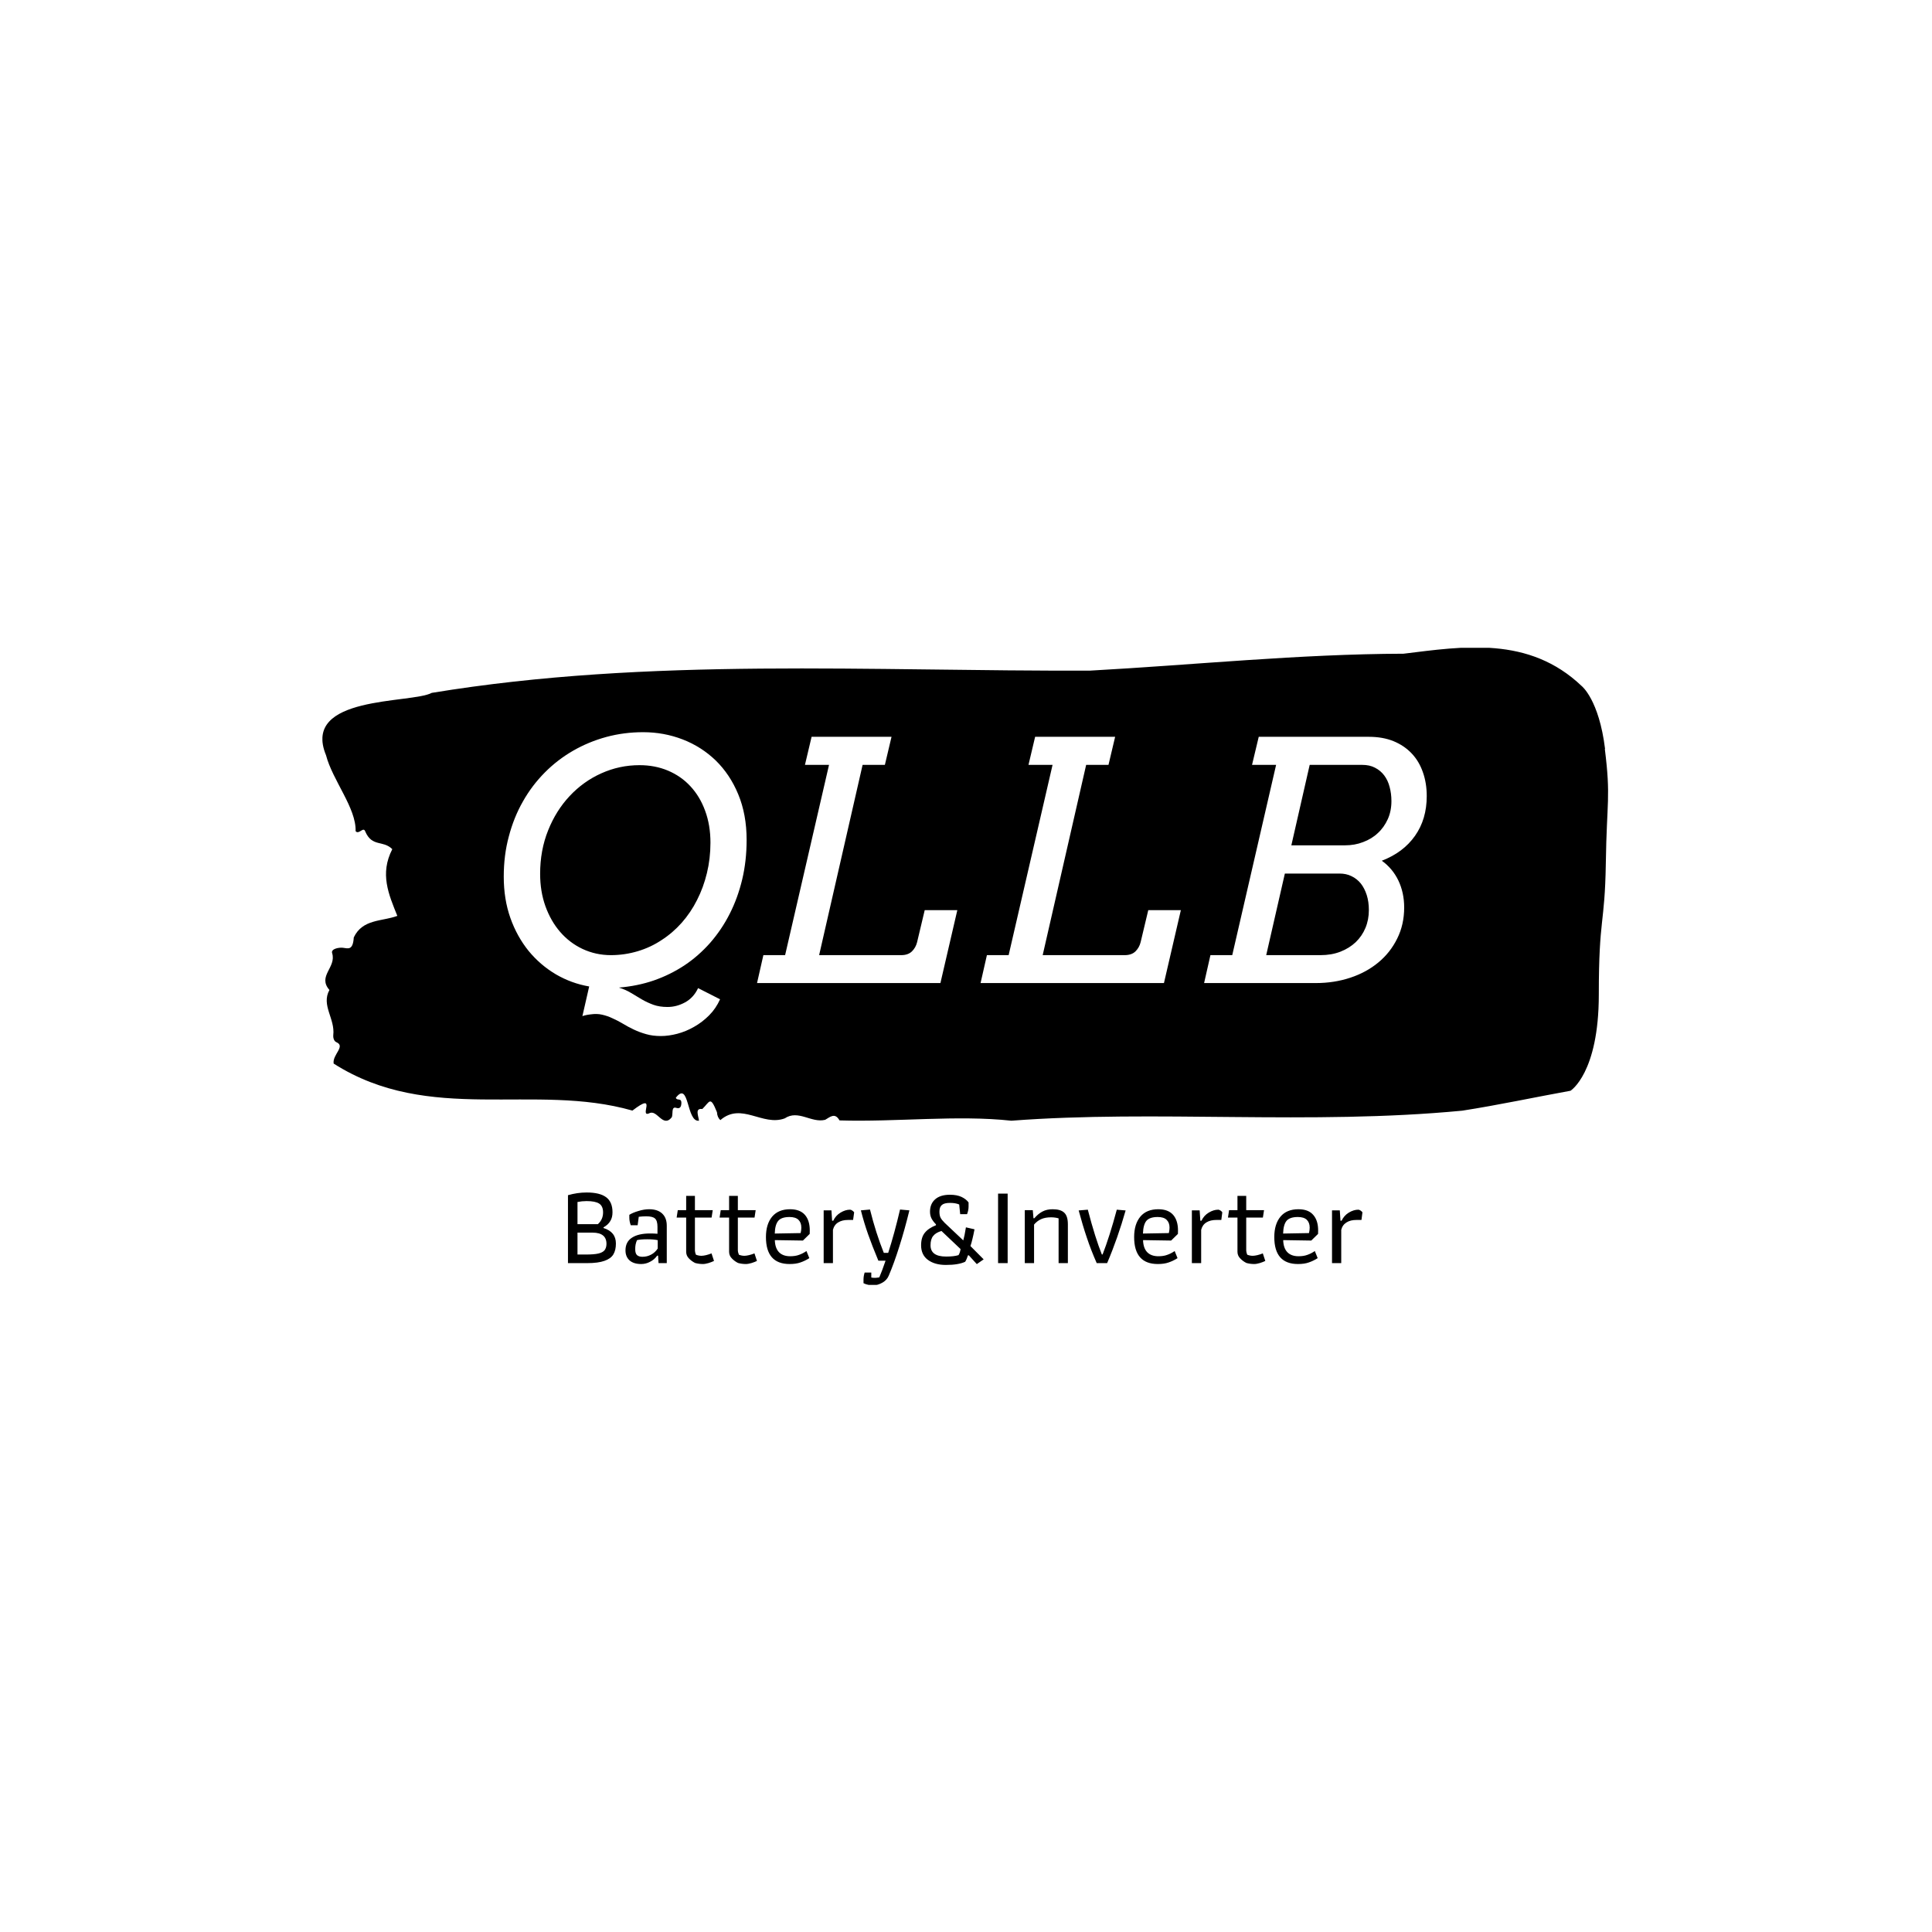 <svg xmlns="http://www.w3.org/2000/svg" xmlns:xlink="http://www.w3.org/1999/xlink" version="1.1" viewBox="0 0 100 100">
<defs>
<clipPath id="clip1">
  <path d="M 16.688 33.531 L 83.234 33.531 L 83.234 58.012 L 16.688 58.012 Z M 16.688 33.531 "/>
</clipPath>
<clipPath id="clip2">
  <path d="M 26.07 37.898 L 73.852 37.898 L 73.852 53.625 L 26.07 53.625 Z M 26.07 37.898 "/>
</clipPath>
<clipPath id="clip3">
  <path d="M 29.395 61.723 L 70.52 61.723 L 70.52 66.508 L 29.395 66.508 Z M 29.395 61.723 "/>
</clipPath>
</defs>
<g id="surface1">
<rect x="0" y="0" width="100" height="100" style="fill:rgb(100%,100%,100%);fill-opacity:1;stroke:none;"/>
<g clip-path="url(#clip1)" clip-rule="nonzero">
<path style=" stroke:none;fill-rule:nonzero;fill:rgb(0%,0%,0%);fill-opacity:1;" d="M 83.078 38.766 C 82.766 36.223 81.875 35.516 81.875 35.516 C 79.137 32.898 75.719 33.461 72.648 33.836 C 67.23 33.852 61.836 34.414 56.43 34.711 C 45.082 34.758 33.637 34.004 22.348 35.863 C 21.285 36.43 15.586 35.973 16.875 39.09 C 17.211 40.387 18.445 41.828 18.406 43.02 C 18.578 43.227 18.812 42.75 18.91 43.047 C 19.262 43.855 19.832 43.477 20.305 43.953 C 19.648 45.23 20.117 46.293 20.566 47.406 C 19.777 47.699 18.766 47.559 18.312 48.52 C 18.266 49.219 18.012 49.086 17.734 49.055 C 17.531 49.035 17.121 49.113 17.191 49.332 C 17.426 50.078 16.418 50.512 17.051 51.242 C 16.613 52.035 17.352 52.723 17.25 53.582 C 17.238 53.754 17.305 53.902 17.414 53.945 C 17.902 54.16 17.195 54.59 17.27 55.051 C 22.242 58.215 27.641 56.027 32.734 57.484 C 34.059 56.465 33.066 57.844 33.594 57.629 C 34.008 57.383 34.305 58.414 34.773 57.828 C 34.844 57.66 34.734 57.266 34.992 57.34 C 35.125 57.383 35.246 57.371 35.266 57.137 C 35.293 56.785 35.047 57.004 34.98 56.82 C 35.691 55.895 35.516 58.098 36.18 58.008 C 36.148 57.738 35.957 57.352 36.352 57.402 C 36.746 57.016 36.758 56.695 37.109 57.566 C 37.121 57.754 37.184 57.887 37.285 57.977 C 38.379 57.031 39.469 58.312 40.617 57.887 C 41.32 57.418 41.996 58.141 42.711 57.961 C 42.961 57.82 43.215 57.566 43.453 57.992 C 46.406 58.082 49.551 57.703 52.348 58.008 C 59.82 57.438 67.809 58.242 75.688 57.488 C 77.547 57.199 79.477 56.785 81.289 56.457 C 81.289 56.457 82.754 55.551 82.754 51.48 C 82.754 47.414 83.066 47.922 83.117 44.68 C 83.164 41.441 83.383 41.309 83.066 38.766 Z M 83.078 38.766 "/>
</g>
<g clip-path="url(#clip2)" clip-rule="nonzero">
<path style=" stroke:none;fill-rule:nonzero;fill:rgb(100%,100%,100%);fill-opacity:1;" d="M 30.145 52.594 L 30.496 51.059 C 29.879 50.953 29.305 50.742 28.77 50.43 C 28.234 50.113 27.766 49.711 27.363 49.223 C 26.965 48.73 26.648 48.164 26.418 47.516 C 26.188 46.867 26.074 46.152 26.074 45.375 C 26.074 44.641 26.16 43.945 26.336 43.297 C 26.508 42.641 26.75 42.035 27.066 41.484 C 27.379 40.926 27.758 40.43 28.199 39.984 C 28.637 39.543 29.125 39.168 29.66 38.859 C 30.195 38.551 30.77 38.312 31.383 38.145 C 31.992 37.98 32.629 37.898 33.289 37.898 C 34.008 37.898 34.688 38.023 35.336 38.273 C 35.984 38.523 36.551 38.887 37.043 39.359 C 37.535 39.84 37.926 40.422 38.211 41.113 C 38.5 41.809 38.645 42.594 38.645 43.473 C 38.645 44.191 38.57 44.871 38.418 45.512 C 38.266 46.148 38.051 46.746 37.77 47.297 C 37.492 47.848 37.152 48.348 36.758 48.801 C 36.363 49.246 35.922 49.637 35.43 49.965 C 34.938 50.289 34.41 50.551 33.836 50.75 C 33.266 50.945 32.664 51.066 32.035 51.117 C 32.273 51.191 32.484 51.285 32.668 51.398 C 32.859 51.516 33.043 51.625 33.23 51.734 C 33.414 51.84 33.609 51.93 33.82 52.008 C 34.027 52.082 34.27 52.121 34.551 52.121 C 34.871 52.121 35.172 52.039 35.465 51.879 C 35.754 51.719 35.977 51.477 36.133 51.145 L 37.27 51.723 C 37.129 52.039 36.941 52.316 36.703 52.555 C 36.469 52.789 36.211 52.988 35.926 53.148 C 35.641 53.312 35.352 53.43 35.055 53.508 C 34.758 53.586 34.473 53.625 34.207 53.625 C 33.926 53.625 33.672 53.594 33.445 53.527 C 33.219 53.465 33.004 53.383 32.805 53.289 C 32.605 53.195 32.418 53.094 32.238 52.984 C 32.059 52.879 31.883 52.785 31.703 52.707 C 31.527 52.621 31.348 52.562 31.164 52.52 C 30.984 52.477 30.785 52.473 30.57 52.504 C 30.398 52.523 30.258 52.555 30.145 52.594 Z M 31.621 49.438 C 32.105 49.438 32.566 49.367 33.012 49.234 C 33.453 49.102 33.867 48.91 34.246 48.656 C 34.629 48.41 34.977 48.109 35.289 47.758 C 35.598 47.406 35.863 47.016 36.078 46.586 C 36.301 46.152 36.469 45.688 36.59 45.191 C 36.711 44.691 36.773 44.168 36.773 43.617 C 36.773 43.008 36.68 42.457 36.496 41.961 C 36.316 41.469 36.062 41.047 35.734 40.695 C 35.41 40.344 35.023 40.078 34.574 39.887 C 34.125 39.699 33.637 39.605 33.102 39.605 C 32.406 39.605 31.75 39.746 31.125 40.027 C 30.504 40.305 29.957 40.699 29.488 41.199 C 29.016 41.703 28.645 42.293 28.371 42.98 C 28.094 43.668 27.957 44.418 27.957 45.23 C 27.957 45.832 28.047 46.391 28.23 46.902 C 28.414 47.414 28.668 47.859 28.992 48.234 C 29.316 48.609 29.703 48.906 30.152 49.117 C 30.602 49.328 31.094 49.438 31.621 49.438 Z M 41.664 39.59 L 42.008 38.137 L 46.145 38.137 L 45.801 39.59 L 44.648 39.59 L 42.398 49.438 L 46.645 49.438 C 46.887 49.438 47.07 49.371 47.203 49.242 C 47.332 49.113 47.422 48.957 47.469 48.766 L 47.863 47.109 L 49.551 47.109 L 48.676 50.883 L 39.184 50.883 L 39.512 49.438 L 40.637 49.438 L 42.91 39.59 Z M 53.234 39.59 L 53.578 38.137 L 57.719 38.137 L 57.375 39.59 L 56.219 39.59 L 53.969 49.438 L 58.215 49.438 C 58.457 49.438 58.641 49.371 58.773 49.242 C 58.902 49.113 58.992 48.957 59.039 48.766 L 59.434 47.109 L 61.121 47.109 L 60.246 50.883 L 50.754 50.883 L 51.082 49.438 L 52.207 49.438 L 54.48 39.59 Z M 62.324 50.883 L 62.652 49.438 L 63.781 49.438 L 66.051 39.59 L 64.805 39.59 L 65.152 38.137 L 70.852 38.137 C 71.328 38.137 71.754 38.211 72.129 38.363 C 72.5 38.516 72.812 38.727 73.066 38.996 C 73.324 39.266 73.516 39.59 73.648 39.969 C 73.781 40.344 73.848 40.758 73.848 41.203 C 73.848 42.004 73.645 42.691 73.238 43.266 C 72.836 43.836 72.266 44.266 71.523 44.551 C 71.895 44.82 72.18 45.16 72.379 45.574 C 72.578 45.992 72.68 46.457 72.68 46.973 C 72.68 47.562 72.559 48.098 72.32 48.578 C 72.082 49.062 71.758 49.473 71.344 49.816 C 70.934 50.156 70.449 50.422 69.895 50.605 C 69.34 50.789 68.746 50.883 68.109 50.883 Z M 69.336 45.215 L 66.504 45.215 L 65.539 49.438 L 68.355 49.438 C 68.73 49.438 69.07 49.379 69.383 49.258 C 69.691 49.137 69.953 48.973 70.172 48.766 C 70.391 48.555 70.559 48.309 70.676 48.027 C 70.793 47.746 70.852 47.438 70.852 47.109 C 70.852 46.82 70.816 46.562 70.742 46.328 C 70.668 46.098 70.566 45.898 70.438 45.734 C 70.305 45.57 70.145 45.441 69.957 45.352 C 69.77 45.258 69.562 45.215 69.336 45.215 Z M 70.508 39.59 L 67.789 39.59 L 66.84 43.754 L 69.617 43.754 C 69.953 43.754 70.266 43.699 70.555 43.586 C 70.848 43.477 71.102 43.324 71.316 43.121 C 71.535 42.922 71.703 42.68 71.832 42.398 C 71.957 42.121 72.02 41.809 72.02 41.465 C 72.02 41.203 71.988 40.957 71.926 40.73 C 71.867 40.5 71.773 40.305 71.648 40.137 C 71.523 39.969 71.363 39.836 71.172 39.738 C 70.984 39.637 70.762 39.59 70.508 39.59 Z M 70.508 39.59 "/>
</g>
<g clip-path="url(#clip3)" clip-rule="nonzero">
<path style=" stroke:none;fill-rule:nonzero;fill:rgb(0%,0%,0%);fill-opacity:1;" d="M 29.398 65.379 L 29.398 61.863 C 29.723 61.77 30.043 61.723 30.367 61.723 C 30.82 61.723 31.156 61.805 31.375 61.969 C 31.594 62.133 31.703 62.391 31.703 62.746 C 31.703 62.922 31.668 63.074 31.59 63.199 C 31.516 63.328 31.398 63.438 31.238 63.527 L 31.238 63.562 C 31.664 63.695 31.879 63.961 31.879 64.363 C 31.879 64.594 31.836 64.781 31.746 64.93 C 31.656 65.078 31.5 65.188 31.285 65.262 C 31.066 65.34 30.77 65.379 30.391 65.379 Z M 29.891 63.363 L 30.945 63.363 C 31.125 63.203 31.215 63 31.215 62.75 C 31.215 62.535 31.145 62.383 31.012 62.297 C 30.879 62.211 30.66 62.168 30.363 62.168 C 30.203 62.168 30.043 62.184 29.891 62.215 Z M 29.891 64.934 L 30.32 64.934 C 30.602 64.934 30.816 64.918 30.969 64.883 C 31.121 64.848 31.227 64.789 31.293 64.711 C 31.355 64.629 31.391 64.52 31.391 64.379 C 31.391 63.996 31.148 63.801 30.672 63.801 L 29.891 63.801 Z M 33.188 65.426 C 32.922 65.426 32.719 65.359 32.582 65.234 C 32.445 65.109 32.375 64.938 32.375 64.719 C 32.375 64.422 32.488 64.203 32.715 64.059 C 32.938 63.914 33.25 63.844 33.648 63.844 C 33.777 63.844 33.902 63.848 34.031 63.859 L 34.031 63.5 C 34.031 63.289 33.988 63.145 33.902 63.07 C 33.82 62.992 33.668 62.957 33.449 62.957 C 33.316 62.957 33.188 62.965 33.062 62.98 L 33.004 63.418 L 32.648 63.418 C 32.598 63.281 32.574 63.152 32.574 63.027 L 32.574 62.879 C 32.691 62.805 32.848 62.738 33.047 62.68 C 33.25 62.617 33.434 62.59 33.602 62.59 C 33.891 62.59 34.117 62.664 34.273 62.812 C 34.434 62.961 34.512 63.172 34.512 63.445 L 34.512 65.379 L 34.086 65.379 L 34.062 64.992 L 34.016 64.992 C 33.918 65.129 33.797 65.234 33.648 65.309 C 33.504 65.387 33.352 65.426 33.188 65.426 Z M 33.25 65.051 C 33.41 65.051 33.559 65.016 33.699 64.941 C 33.84 64.867 33.953 64.762 34.043 64.625 L 34.043 64.191 C 33.906 64.16 33.73 64.145 33.508 64.145 C 33.262 64.145 33.082 64.16 32.969 64.191 C 32.934 64.277 32.91 64.355 32.898 64.422 C 32.883 64.492 32.879 64.574 32.879 64.664 C 32.879 64.805 32.91 64.906 32.973 64.965 C 33.039 65.023 33.129 65.051 33.25 65.051 Z M 36.383 65.426 C 36.242 65.426 36.105 65.406 35.977 65.371 C 35.848 65.305 35.738 65.223 35.648 65.125 C 35.559 65.031 35.516 64.918 35.516 64.789 L 35.516 63.02 L 35.023 63.02 L 35.082 62.637 L 35.516 62.637 L 35.516 61.898 L 35.969 61.898 L 35.969 62.637 L 36.891 62.637 L 36.832 63.02 L 35.969 63.02 L 35.969 64.699 C 35.969 64.781 35.988 64.863 36.023 64.945 C 36.117 64.98 36.211 65 36.309 65 C 36.371 65 36.453 64.988 36.551 64.965 C 36.648 64.941 36.742 64.91 36.828 64.875 L 36.957 65.266 C 36.879 65.305 36.785 65.34 36.676 65.375 C 36.566 65.406 36.469 65.426 36.383 65.426 Z M 38.605 65.426 C 38.461 65.426 38.328 65.406 38.199 65.371 C 38.07 65.305 37.961 65.223 37.871 65.125 C 37.781 65.031 37.738 64.918 37.738 64.789 L 37.738 63.02 L 37.246 63.02 L 37.305 62.637 L 37.738 62.637 L 37.738 61.898 L 38.191 61.898 L 38.191 62.637 L 39.113 62.637 L 39.055 63.02 L 38.191 63.02 L 38.191 64.699 C 38.191 64.781 38.211 64.863 38.246 64.945 C 38.34 64.98 38.434 65 38.531 65 C 38.594 65 38.676 64.988 38.773 64.965 C 38.871 64.941 38.965 64.91 39.051 64.875 L 39.18 65.266 C 39.102 65.305 39.008 65.34 38.898 65.375 C 38.789 65.406 38.691 65.426 38.605 65.426 Z M 40.871 65.426 C 40.055 65.426 39.645 64.961 39.645 64.031 C 39.645 63.578 39.754 63.227 39.969 62.969 C 40.188 62.715 40.492 62.59 40.895 62.59 C 41.238 62.59 41.492 62.688 41.664 62.883 C 41.832 63.078 41.914 63.348 41.914 63.691 C 41.914 63.77 41.914 63.828 41.91 63.867 L 41.559 64.211 L 40.105 64.188 C 40.113 64.461 40.184 64.668 40.316 64.809 C 40.449 64.949 40.645 65.023 40.898 65.023 C 41.074 65.023 41.227 65 41.352 64.953 C 41.48 64.91 41.609 64.844 41.742 64.754 L 41.891 65.121 C 41.738 65.219 41.582 65.293 41.43 65.344 C 41.281 65.398 41.094 65.426 40.871 65.426 Z M 40.102 63.848 L 41.441 63.824 C 41.465 63.719 41.477 63.625 41.477 63.539 C 41.477 63.367 41.426 63.234 41.328 63.137 C 41.227 63.039 41.07 62.992 40.867 62.992 C 40.586 62.992 40.391 63.059 40.281 63.191 C 40.168 63.328 40.109 63.547 40.102 63.848 Z M 42.633 65.379 L 42.633 62.648 L 43.035 62.648 L 43.07 63.184 L 43.129 63.184 C 43.211 63.008 43.336 62.867 43.504 62.766 C 43.672 62.664 43.836 62.613 44 62.613 C 44.031 62.613 44.07 62.629 44.117 62.66 C 44.164 62.695 44.195 62.723 44.211 62.75 L 44.156 63.145 L 43.887 63.145 C 43.695 63.145 43.527 63.184 43.387 63.27 C 43.246 63.355 43.156 63.484 43.113 63.656 L 43.113 65.379 Z M 45.207 66.527 C 45.012 66.527 44.84 66.492 44.695 66.418 L 44.695 66.234 C 44.695 66.109 44.715 65.988 44.754 65.867 L 45.098 65.867 L 45.098 66.125 C 45.152 66.137 45.219 66.141 45.301 66.141 C 45.34 66.141 45.41 66.133 45.512 66.117 C 45.609 65.891 45.719 65.602 45.836 65.254 L 45.465 65.254 C 45.25 64.742 45.074 64.285 44.934 63.891 C 44.793 63.492 44.668 63.078 44.559 62.648 L 45.031 62.605 C 45.234 63.422 45.473 64.168 45.746 64.848 L 45.973 64.848 C 46.188 64.184 46.391 63.438 46.586 62.605 L 47.07 62.648 C 46.91 63.305 46.738 63.926 46.551 64.512 C 46.367 65.098 46.184 65.602 46 66.031 C 45.938 66.18 45.828 66.301 45.672 66.391 C 45.512 66.48 45.359 66.527 45.207 66.527 Z M 48.957 65.473 C 48.57 65.473 48.258 65.383 48.023 65.207 C 47.793 65.035 47.676 64.781 47.676 64.457 C 47.676 64.184 47.738 63.969 47.867 63.809 C 47.996 63.648 48.188 63.52 48.445 63.418 L 48.445 63.371 C 48.34 63.266 48.262 63.16 48.211 63.059 C 48.16 62.953 48.137 62.84 48.137 62.715 C 48.137 62.445 48.227 62.23 48.406 62.074 C 48.582 61.918 48.84 61.84 49.168 61.84 C 49.414 61.84 49.613 61.879 49.77 61.953 C 49.926 62.027 50.047 62.121 50.133 62.238 L 50.133 62.453 C 50.133 62.586 50.105 62.715 50.055 62.844 L 49.699 62.844 L 49.648 62.344 C 49.523 62.289 49.363 62.262 49.168 62.262 C 48.973 62.262 48.836 62.297 48.754 62.367 C 48.668 62.438 48.625 62.551 48.625 62.711 C 48.625 62.848 48.645 62.953 48.684 63.027 C 48.723 63.105 48.793 63.191 48.895 63.293 L 49.859 64.203 C 49.902 64.055 49.949 63.828 49.996 63.527 L 50.441 63.629 C 50.398 63.844 50.363 64.016 50.332 64.133 C 50.305 64.254 50.27 64.375 50.23 64.496 L 50.914 65.184 L 50.559 65.43 L 50.148 64.977 L 50.102 64.977 C 50.059 65.109 50.012 65.223 49.957 65.309 C 49.727 65.418 49.395 65.473 48.957 65.473 Z M 48.969 65.039 C 49.238 65.039 49.453 65.016 49.613 64.965 C 49.664 64.887 49.699 64.781 49.719 64.652 L 48.73 63.715 C 48.535 63.773 48.395 63.855 48.305 63.969 C 48.211 64.078 48.164 64.242 48.164 64.457 C 48.164 64.844 48.434 65.039 48.969 65.039 Z M 51.66 65.379 L 51.66 61.781 L 52.156 61.781 L 52.156 65.379 Z M 53.043 65.379 L 53.043 62.637 L 53.457 62.637 L 53.492 63.055 L 53.539 63.055 C 53.664 62.906 53.801 62.793 53.953 62.711 C 54.105 62.629 54.281 62.59 54.484 62.59 C 54.758 62.59 54.957 62.648 55.082 62.766 C 55.211 62.883 55.273 63.086 55.273 63.371 L 55.273 65.379 L 54.793 65.379 L 54.793 63.062 C 54.676 63.027 54.543 63.008 54.402 63.008 C 54.203 63.008 54.031 63.039 53.891 63.102 C 53.75 63.164 53.629 63.258 53.523 63.383 L 53.523 65.379 Z M 56.766 65.379 C 56.574 64.941 56.402 64.508 56.258 64.07 C 56.109 63.637 55.969 63.16 55.832 62.652 L 56.305 62.613 C 56.562 63.598 56.805 64.367 57.031 64.93 L 57.07 64.93 C 57.309 64.316 57.555 63.547 57.805 62.613 L 58.262 62.652 C 57.996 63.59 57.68 64.5 57.305 65.379 Z M 59.93 65.426 C 59.113 65.426 58.703 64.961 58.703 64.031 C 58.703 63.578 58.812 63.227 59.027 62.969 C 59.242 62.715 59.551 62.59 59.953 62.59 C 60.297 62.59 60.551 62.688 60.723 62.883 C 60.891 63.078 60.973 63.348 60.973 63.691 C 60.973 63.77 60.973 63.828 60.969 63.867 L 60.617 64.211 L 59.164 64.188 C 59.172 64.461 59.242 64.668 59.375 64.809 C 59.508 64.949 59.703 65.023 59.957 65.023 C 60.133 65.023 60.285 65 60.41 64.953 C 60.539 64.91 60.668 64.844 60.801 64.754 L 60.949 65.121 C 60.797 65.219 60.641 65.293 60.488 65.344 C 60.336 65.398 60.152 65.426 59.93 65.426 Z M 59.16 63.848 L 60.5 63.824 C 60.523 63.719 60.535 63.625 60.535 63.539 C 60.535 63.367 60.484 63.234 60.383 63.137 C 60.285 63.039 60.129 62.992 59.922 62.992 C 59.645 62.992 59.449 63.059 59.336 63.191 C 59.227 63.328 59.168 63.547 59.16 63.848 Z M 61.691 65.379 L 61.691 62.648 L 62.094 62.648 L 62.129 63.184 L 62.188 63.184 C 62.27 63.008 62.395 62.867 62.562 62.766 C 62.73 62.664 62.895 62.613 63.059 62.613 C 63.09 62.613 63.129 62.629 63.176 62.66 C 63.223 62.695 63.254 62.723 63.266 62.75 L 63.215 63.145 L 62.945 63.145 C 62.754 63.145 62.586 63.184 62.445 63.27 C 62.305 63.355 62.215 63.484 62.172 63.656 L 62.172 65.379 Z M 64.918 65.426 C 64.773 65.426 64.641 65.406 64.512 65.371 C 64.383 65.305 64.273 65.223 64.184 65.125 C 64.094 65.031 64.051 64.918 64.051 64.789 L 64.051 63.02 L 63.559 63.02 L 63.617 62.637 L 64.051 62.637 L 64.051 61.898 L 64.504 61.898 L 64.504 62.637 L 65.426 62.637 L 65.367 63.02 L 64.504 63.02 L 64.504 64.699 C 64.504 64.781 64.523 64.863 64.559 64.945 C 64.652 64.98 64.746 65 64.844 65 C 64.906 65 64.984 64.988 65.086 64.965 C 65.184 64.941 65.277 64.91 65.363 64.875 L 65.492 65.266 C 65.414 65.305 65.32 65.34 65.211 65.375 C 65.102 65.406 65.004 65.426 64.918 65.426 Z M 67.184 65.426 C 66.367 65.426 65.957 64.961 65.957 64.031 C 65.957 63.578 66.066 63.227 66.281 62.969 C 66.496 62.715 66.805 62.59 67.207 62.59 C 67.551 62.59 67.805 62.688 67.973 62.883 C 68.145 63.078 68.227 63.348 68.227 63.691 C 68.227 63.77 68.227 63.828 68.223 63.867 L 67.871 64.211 L 66.418 64.188 C 66.426 64.461 66.496 64.668 66.629 64.809 C 66.762 64.949 66.957 65.023 67.211 65.023 C 67.387 65.023 67.539 65 67.664 64.953 C 67.793 64.91 67.922 64.844 68.055 64.754 L 68.203 65.121 C 68.051 65.219 67.895 65.293 67.742 65.344 C 67.594 65.398 67.406 65.426 67.184 65.426 Z M 66.414 63.848 L 67.754 63.824 C 67.777 63.719 67.789 63.625 67.789 63.539 C 67.789 63.367 67.738 63.234 67.641 63.137 C 67.539 63.039 67.383 62.992 67.176 62.992 C 66.898 62.992 66.703 63.059 66.59 63.191 C 66.48 63.328 66.422 63.547 66.414 63.848 Z M 68.945 65.379 L 68.945 62.648 L 69.348 62.648 L 69.383 63.184 L 69.441 63.184 C 69.523 63.008 69.648 62.867 69.812 62.766 C 69.98 62.664 70.148 62.613 70.309 62.613 C 70.34 62.613 70.379 62.629 70.426 62.66 C 70.473 62.695 70.504 62.723 70.52 62.75 L 70.469 63.145 L 70.199 63.145 C 70.004 63.145 69.836 63.184 69.699 63.27 C 69.559 63.355 69.465 63.484 69.422 63.656 L 69.422 65.379 Z M 68.945 65.379 "/>
</g>
</g>
</svg>